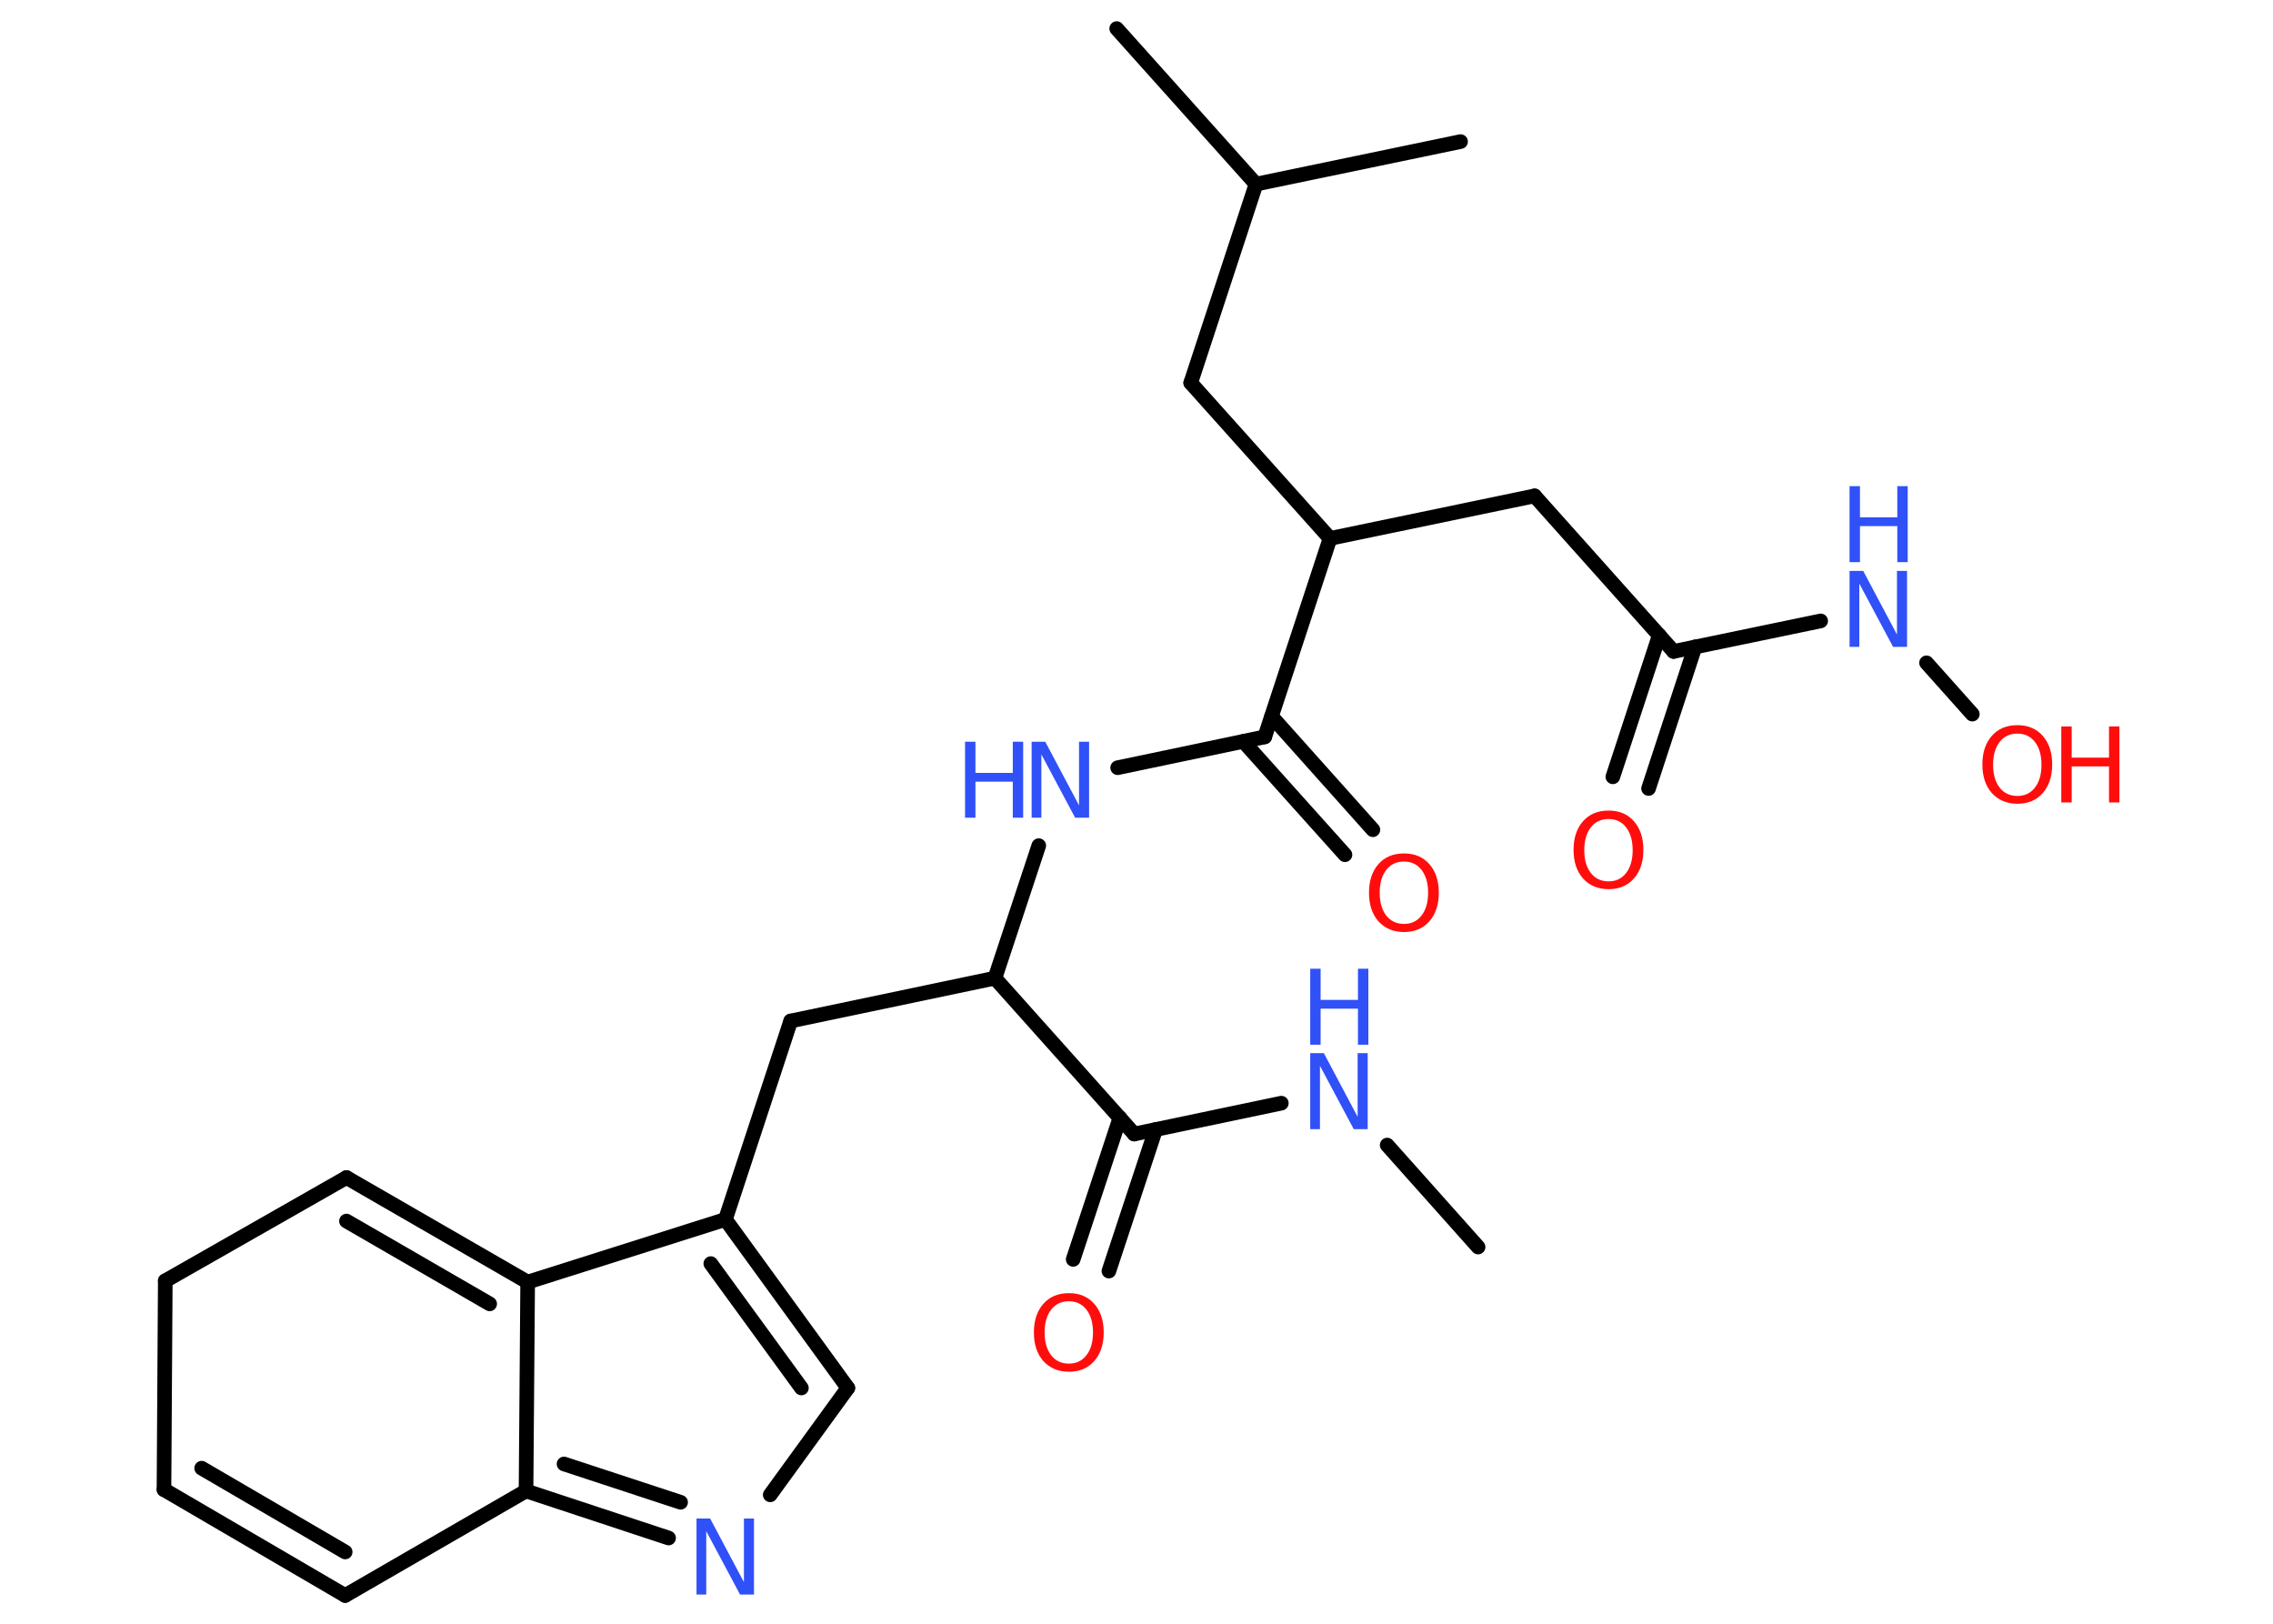 <?xml version='1.0' encoding='UTF-8'?>
<!DOCTYPE svg PUBLIC "-//W3C//DTD SVG 1.1//EN" "http://www.w3.org/Graphics/SVG/1.1/DTD/svg11.dtd">
<svg version='1.2' xmlns='http://www.w3.org/2000/svg' xmlns:xlink='http://www.w3.org/1999/xlink' width='70.0mm' height='50.0mm' viewBox='0 0 70.0 50.0'>
  <desc>Generated by the Chemistry Development Kit (http://github.com/cdk)</desc>
  <g stroke-linecap='round' stroke-linejoin='round' stroke='#000000' stroke-width='.45' fill='#3050F8'>
    <rect x='.0' y='.0' width='70.0' height='50.0' fill='#FFFFFF' stroke='none'/>
    <g id='mol1' class='mol'>
      <line id='mol1bnd1' class='bond' x1='45.52' y1='38.4' x2='42.72' y2='35.26'/>
      <line id='mol1bnd2' class='bond' x1='39.46' y1='33.97' x2='34.93' y2='34.92'/>
      <g id='mol1bnd3' class='bond'>
        <line x1='35.59' y1='34.78' x2='34.15' y2='39.14'/>
        <line x1='34.49' y1='34.42' x2='33.05' y2='38.78'/>
      </g>
      <line id='mol1bnd4' class='bond' x1='34.93' y1='34.92' x2='30.64' y2='30.12'/>
      <line id='mol1bnd5' class='bond' x1='30.64' y1='30.12' x2='24.35' y2='31.44'/>
      <line id='mol1bnd6' class='bond' x1='24.35' y1='31.44' x2='22.34' y2='37.55'/>
      <g id='mol1bnd7' class='bond'>
        <line x1='26.11' y1='42.74' x2='22.34' y2='37.55'/>
        <line x1='24.68' y1='42.74' x2='21.89' y2='38.91'/>
      </g>
      <line id='mol1bnd8' class='bond' x1='26.11' y1='42.74' x2='23.72' y2='46.03'/>
      <g id='mol1bnd9' class='bond'>
        <line x1='16.2' y1='45.91' x2='20.59' y2='47.36'/>
        <line x1='17.37' y1='45.08' x2='20.96' y2='46.26'/>
      </g>
      <line id='mol1bnd10' class='bond' x1='16.2' y1='45.91' x2='10.63' y2='49.13'/>
      <g id='mol1bnd11' class='bond'>
        <line x1='5.05' y1='45.87' x2='10.63' y2='49.13'/>
        <line x1='6.21' y1='45.21' x2='10.63' y2='47.79'/>
      </g>
      <line id='mol1bnd12' class='bond' x1='5.05' y1='45.87' x2='5.09' y2='39.44'/>
      <line id='mol1bnd13' class='bond' x1='5.09' y1='39.44' x2='10.67' y2='36.26'/>
      <g id='mol1bnd14' class='bond'>
        <line x1='16.25' y1='39.48' x2='10.67' y2='36.26'/>
        <line x1='15.08' y1='40.15' x2='10.67' y2='37.6'/>
      </g>
      <line id='mol1bnd15' class='bond' x1='22.34' y1='37.55' x2='16.25' y2='39.48'/>
      <line id='mol1bnd16' class='bond' x1='16.2' y1='45.91' x2='16.25' y2='39.48'/>
      <line id='mol1bnd17' class='bond' x1='30.64' y1='30.12' x2='31.99' y2='26.04'/>
      <line id='mol1bnd18' class='bond' x1='34.42' y1='23.64' x2='38.95' y2='22.69'/>
      <g id='mol1bnd19' class='bond'>
        <line x1='39.16' y1='22.06' x2='42.28' y2='25.55'/>
        <line x1='38.29' y1='22.83' x2='41.42' y2='26.32'/>
      </g>
      <line id='mol1bnd20' class='bond' x1='38.95' y1='22.69' x2='40.96' y2='16.58'/>
      <line id='mol1bnd21' class='bond' x1='40.96' y1='16.58' x2='47.26' y2='15.27'/>
      <line id='mol1bnd22' class='bond' x1='47.26' y1='15.27' x2='51.54' y2='20.06'/>
      <g id='mol1bnd23' class='bond'>
        <line x1='52.2' y1='19.92' x2='50.77' y2='24.28'/>
        <line x1='51.1' y1='19.56' x2='49.67' y2='23.92'/>
      </g>
      <line id='mol1bnd24' class='bond' x1='51.54' y1='20.06' x2='56.07' y2='19.12'/>
      <line id='mol1bnd25' class='bond' x1='59.33' y1='20.41' x2='60.74' y2='21.99'/>
      <line id='mol1bnd26' class='bond' x1='40.96' y1='16.58' x2='36.67' y2='11.79'/>
      <line id='mol1bnd27' class='bond' x1='36.67' y1='11.79' x2='38.68' y2='5.67'/>
      <line id='mol1bnd28' class='bond' x1='38.68' y1='5.67' x2='34.39' y2='.88'/>
      <line id='mol1bnd29' class='bond' x1='38.68' y1='5.67' x2='44.98' y2='4.36'/>
      <g id='mol1atm2' class='atom'>
        <path d='M40.35 32.43h.42l1.04 1.96v-1.96h.31v2.34h-.43l-1.04 -1.95v1.95h-.3v-2.34z' stroke='none'/>
        <path d='M40.35 29.83h.32v.96h1.15v-.96h.32v2.34h-.32v-1.11h-1.15v1.11h-.32v-2.34z' stroke='none'/>
      </g>
      <path id='mol1atm4' class='atom' d='M32.92 40.07q-.35 .0 -.55 .26q-.2 .26 -.2 .7q.0 .44 .2 .7q.2 .26 .55 .26q.34 .0 .54 -.26q.2 -.26 .2 -.7q.0 -.44 -.2 -.7q-.2 -.26 -.54 -.26zM32.92 39.82q.49 .0 .78 .33q.29 .33 .29 .88q.0 .55 -.29 .88q-.29 .33 -.78 .33q-.49 .0 -.79 -.33q-.29 -.33 -.29 -.88q.0 -.55 .29 -.88q.29 -.33 .79 -.33z' stroke='none' fill='#FF0D0D'/>
      <path id='mol1atm9' class='atom' d='M21.45 46.76h.42l1.04 1.96v-1.96h.31v2.34h-.43l-1.04 -1.95v1.95h-.3v-2.34z' stroke='none'/>
      <g id='mol1atm16' class='atom'>
        <path d='M31.77 22.84h.42l1.04 1.96v-1.96h.31v2.34h-.43l-1.04 -1.95v1.95h-.3v-2.34z' stroke='none'/>
        <path d='M29.72 22.84h.32v.96h1.15v-.96h.32v2.34h-.32v-1.11h-1.15v1.11h-.32v-2.34z' stroke='none'/>
      </g>
      <path id='mol1atm18' class='atom' d='M43.24 26.53q-.35 .0 -.55 .26q-.2 .26 -.2 .7q.0 .44 .2 .7q.2 .26 .55 .26q.34 .0 .54 -.26q.2 -.26 .2 -.7q.0 -.44 -.2 -.7q-.2 -.26 -.54 -.26zM43.24 26.28q.49 .0 .78 .33q.29 .33 .29 .88q.0 .55 -.29 .88q-.29 .33 -.78 .33q-.49 .0 -.79 -.33q-.29 -.33 -.29 -.88q.0 -.55 .29 -.88q.29 -.33 .79 -.33z' stroke='none' fill='#FF0D0D'/>
      <path id='mol1atm22' class='atom' d='M49.54 25.22q-.35 .0 -.55 .26q-.2 .26 -.2 .7q.0 .44 .2 .7q.2 .26 .55 .26q.34 .0 .54 -.26q.2 -.26 .2 -.7q.0 -.44 -.2 -.7q-.2 -.26 -.54 -.26zM49.54 24.96q.49 .0 .78 .33q.29 .33 .29 .88q.0 .55 -.29 .88q-.29 .33 -.78 .33q-.49 .0 -.79 -.33q-.29 -.33 -.29 -.88q.0 -.55 .29 -.88q.29 -.33 .79 -.33z' stroke='none' fill='#FF0D0D'/>
      <g id='mol1atm23' class='atom'>
        <path d='M56.96 17.58h.42l1.04 1.96v-1.96h.31v2.34h-.43l-1.04 -1.95v1.95h-.3v-2.34z' stroke='none'/>
        <path d='M56.96 14.97h.32v.96h1.15v-.96h.32v2.34h-.32v-1.11h-1.15v1.11h-.32v-2.34z' stroke='none'/>
      </g>
      <g id='mol1atm24' class='atom'>
        <path d='M62.13 22.59q-.35 .0 -.55 .26q-.2 .26 -.2 .7q.0 .44 .2 .7q.2 .26 .55 .26q.34 .0 .54 -.26q.2 -.26 .2 -.7q.0 -.44 -.2 -.7q-.2 -.26 -.54 -.26zM62.13 22.33q.49 .0 .78 .33q.29 .33 .29 .88q.0 .55 -.29 .88q-.29 .33 -.78 .33q-.49 .0 -.79 -.33q-.29 -.33 -.29 -.88q.0 -.55 .29 -.88q.29 -.33 .79 -.33z' stroke='none' fill='#FF0D0D'/>
        <path d='M63.48 22.37h.32v.96h1.15v-.96h.32v2.34h-.32v-1.11h-1.15v1.11h-.32v-2.34z' stroke='none' fill='#FF0D0D'/>
      </g>
    </g>
  </g>
</svg>
